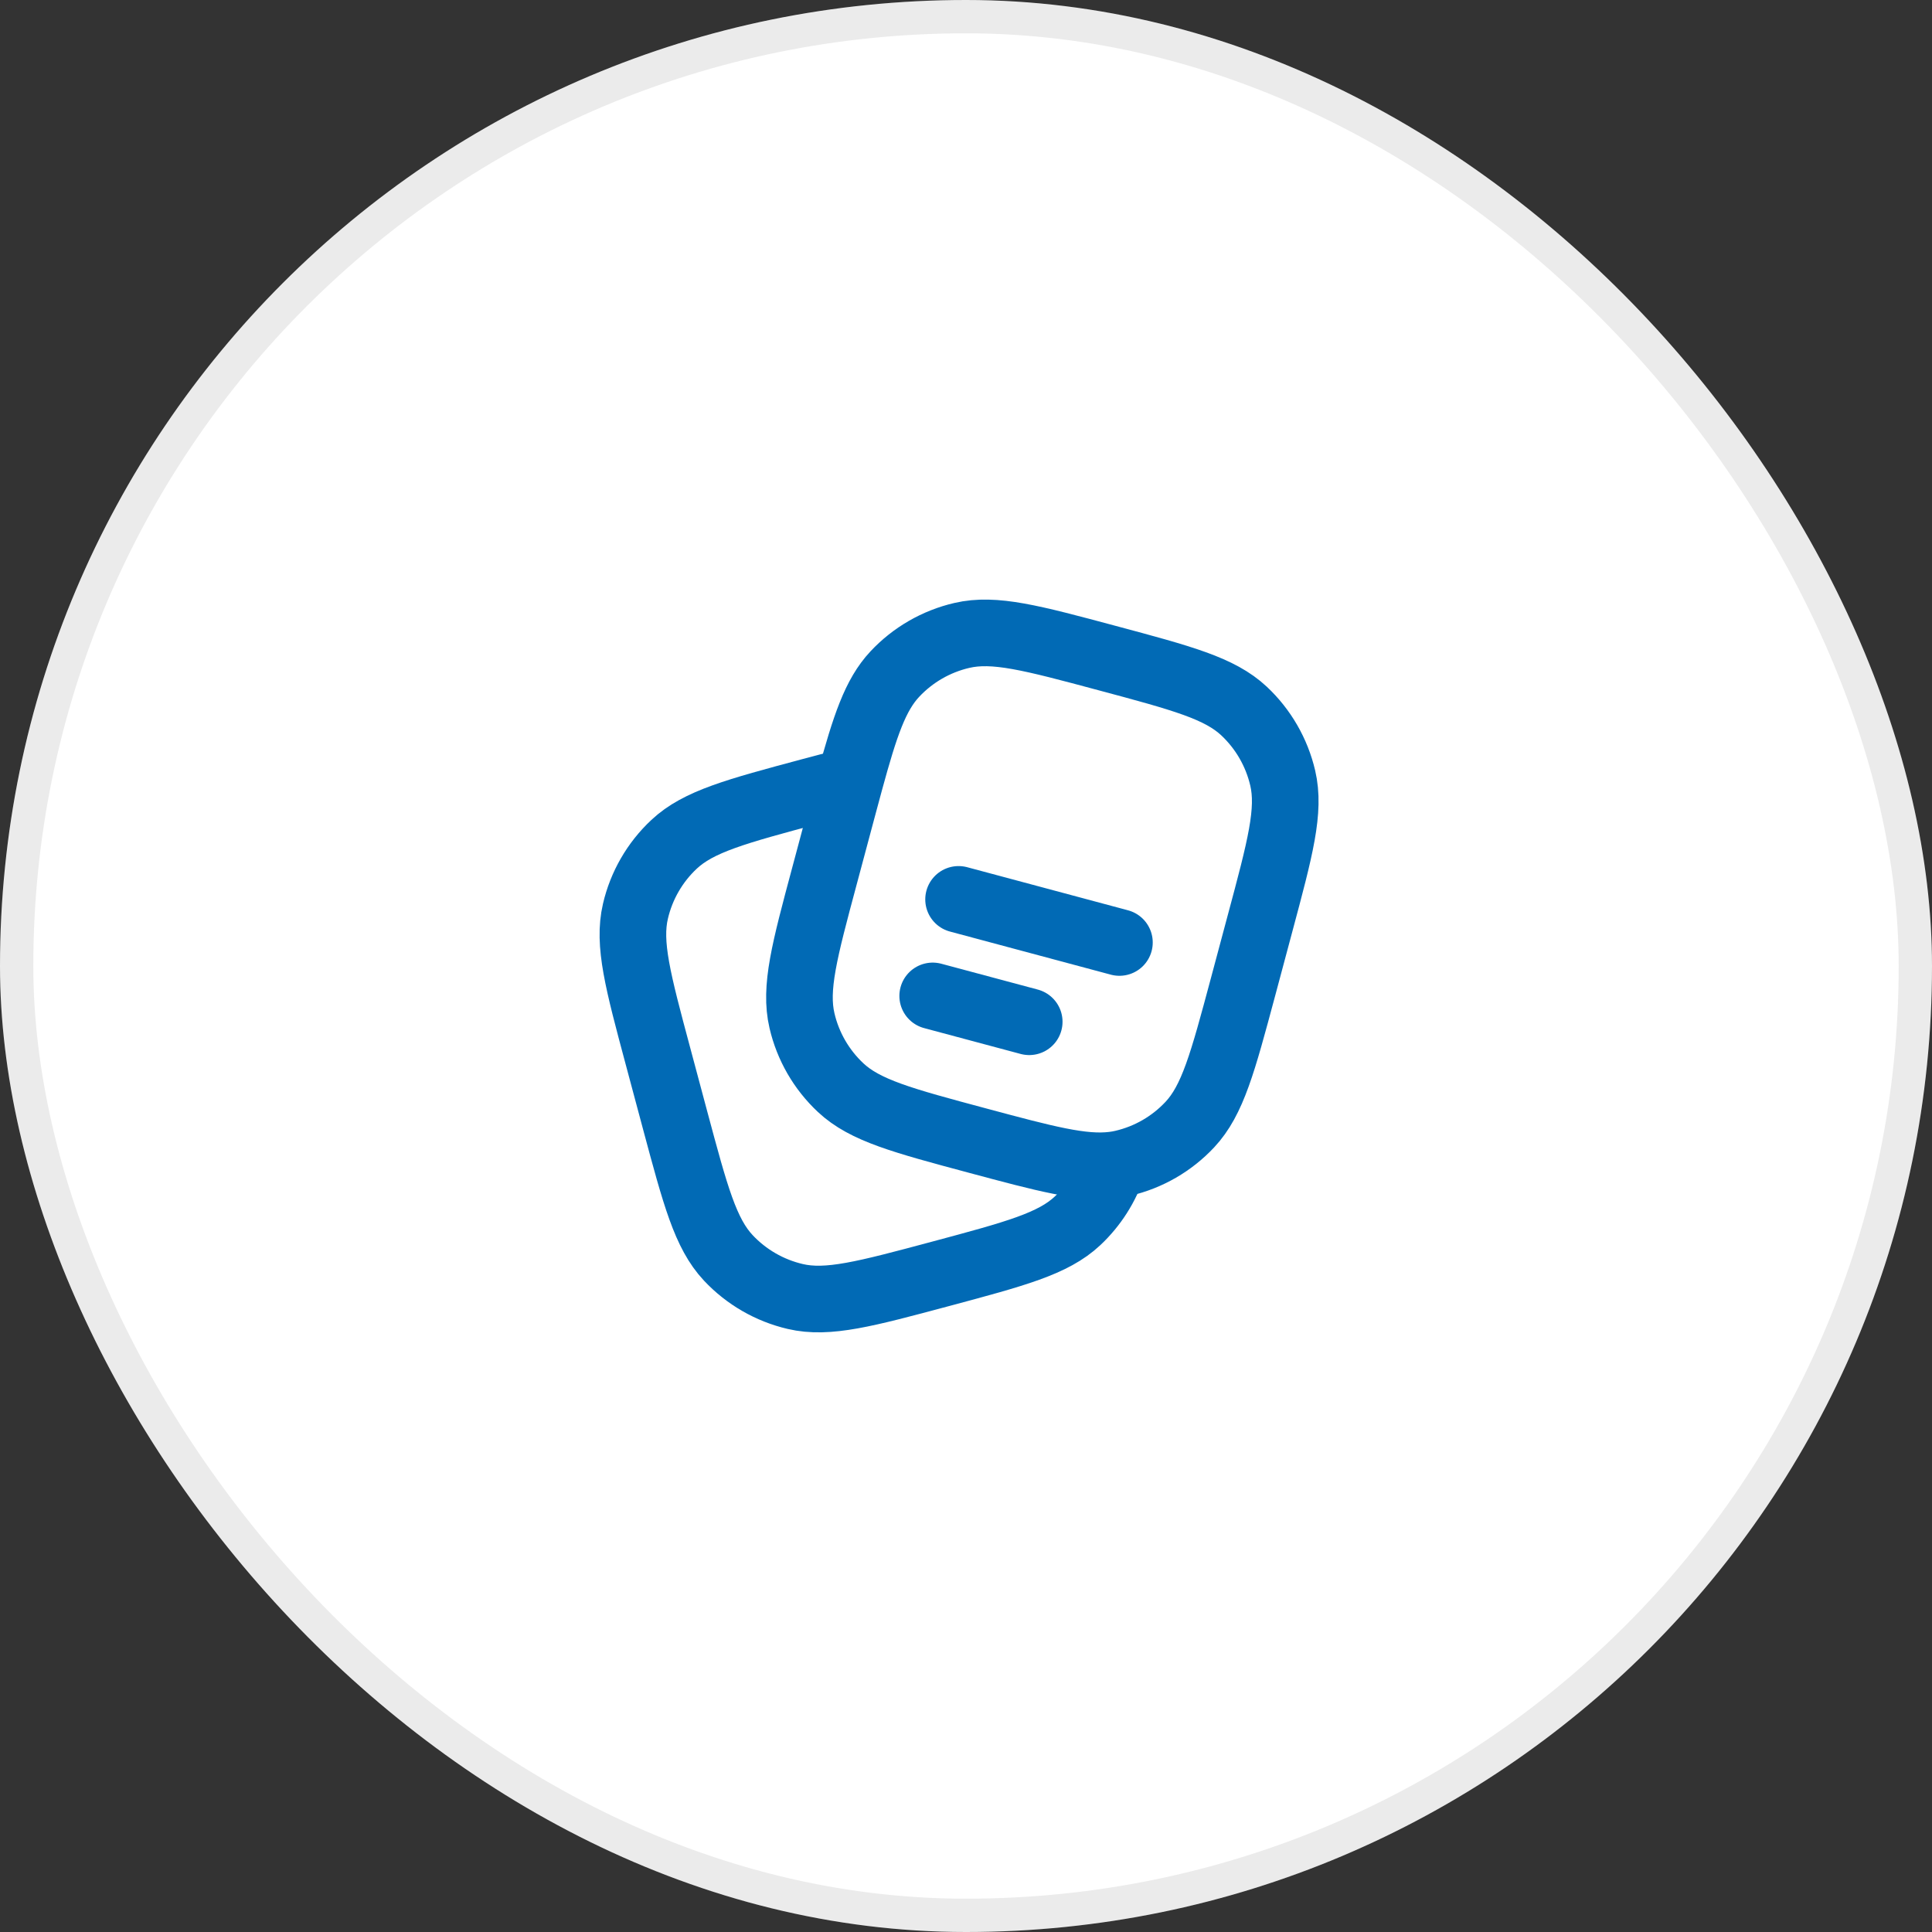 <svg width="58" height="58" viewBox="0 0 58 58" fill="none" xmlns="http://www.w3.org/2000/svg">
<rect x="0" y="0" width="58" height="58" fill="#333333" stroke="none"/>
<rect width="58" height="58" rx="29" fill="white"/>
<rect x="0.5" y="0.5" width="57" height="57" rx="28.5" stroke="black" stroke-opacity="0.08"/>
<path d="M37.312 29.647L37.829 27.715C38.434 25.46 38.736 24.333 38.508 23.357C38.328 22.587 37.924 21.887 37.347 21.346C36.616 20.661 35.488 20.359 33.233 19.755C30.978 19.15 29.85 18.848 28.875 19.076C28.104 19.255 27.404 19.659 26.863 20.237C26.277 20.863 25.971 21.78 25.516 23.446C25.44 23.725 25.359 24.026 25.272 24.351L24.755 26.283C24.15 28.538 23.848 29.665 24.076 30.641C24.255 31.412 24.659 32.111 25.237 32.652C25.968 33.337 27.096 33.639 29.351 34.243C31.383 34.788 32.5 35.087 33.415 34.974C33.515 34.962 33.613 34.945 33.709 34.922C34.48 34.743 35.179 34.339 35.72 33.761C36.405 33.03 36.707 31.902 37.312 29.647Z" stroke="#016AB5" stroke-width="2"/>
<path d="M33.415 34.974C33.206 35.613 32.84 36.19 32.347 36.652C31.616 37.337 30.488 37.639 28.233 38.243C25.978 38.847 24.85 39.15 23.875 38.922C23.104 38.742 22.404 38.338 21.863 37.761C21.179 37.03 20.877 35.902 20.272 33.647L19.755 31.715C19.15 29.46 18.848 28.332 19.076 27.357C19.255 26.586 19.659 25.886 20.237 25.346C20.968 24.661 22.096 24.358 24.351 23.754C24.777 23.64 25.164 23.537 25.516 23.445" stroke="#016AB5" stroke-width="2"/>
<path d="M28.777 27L33.606 28.294" stroke="#016AB5" stroke-width="2" stroke-linecap="round"/>
<path d="M28 29.898L30.898 30.674" stroke="#016AB5" stroke-width="2" stroke-linecap="round"/>
</svg>
